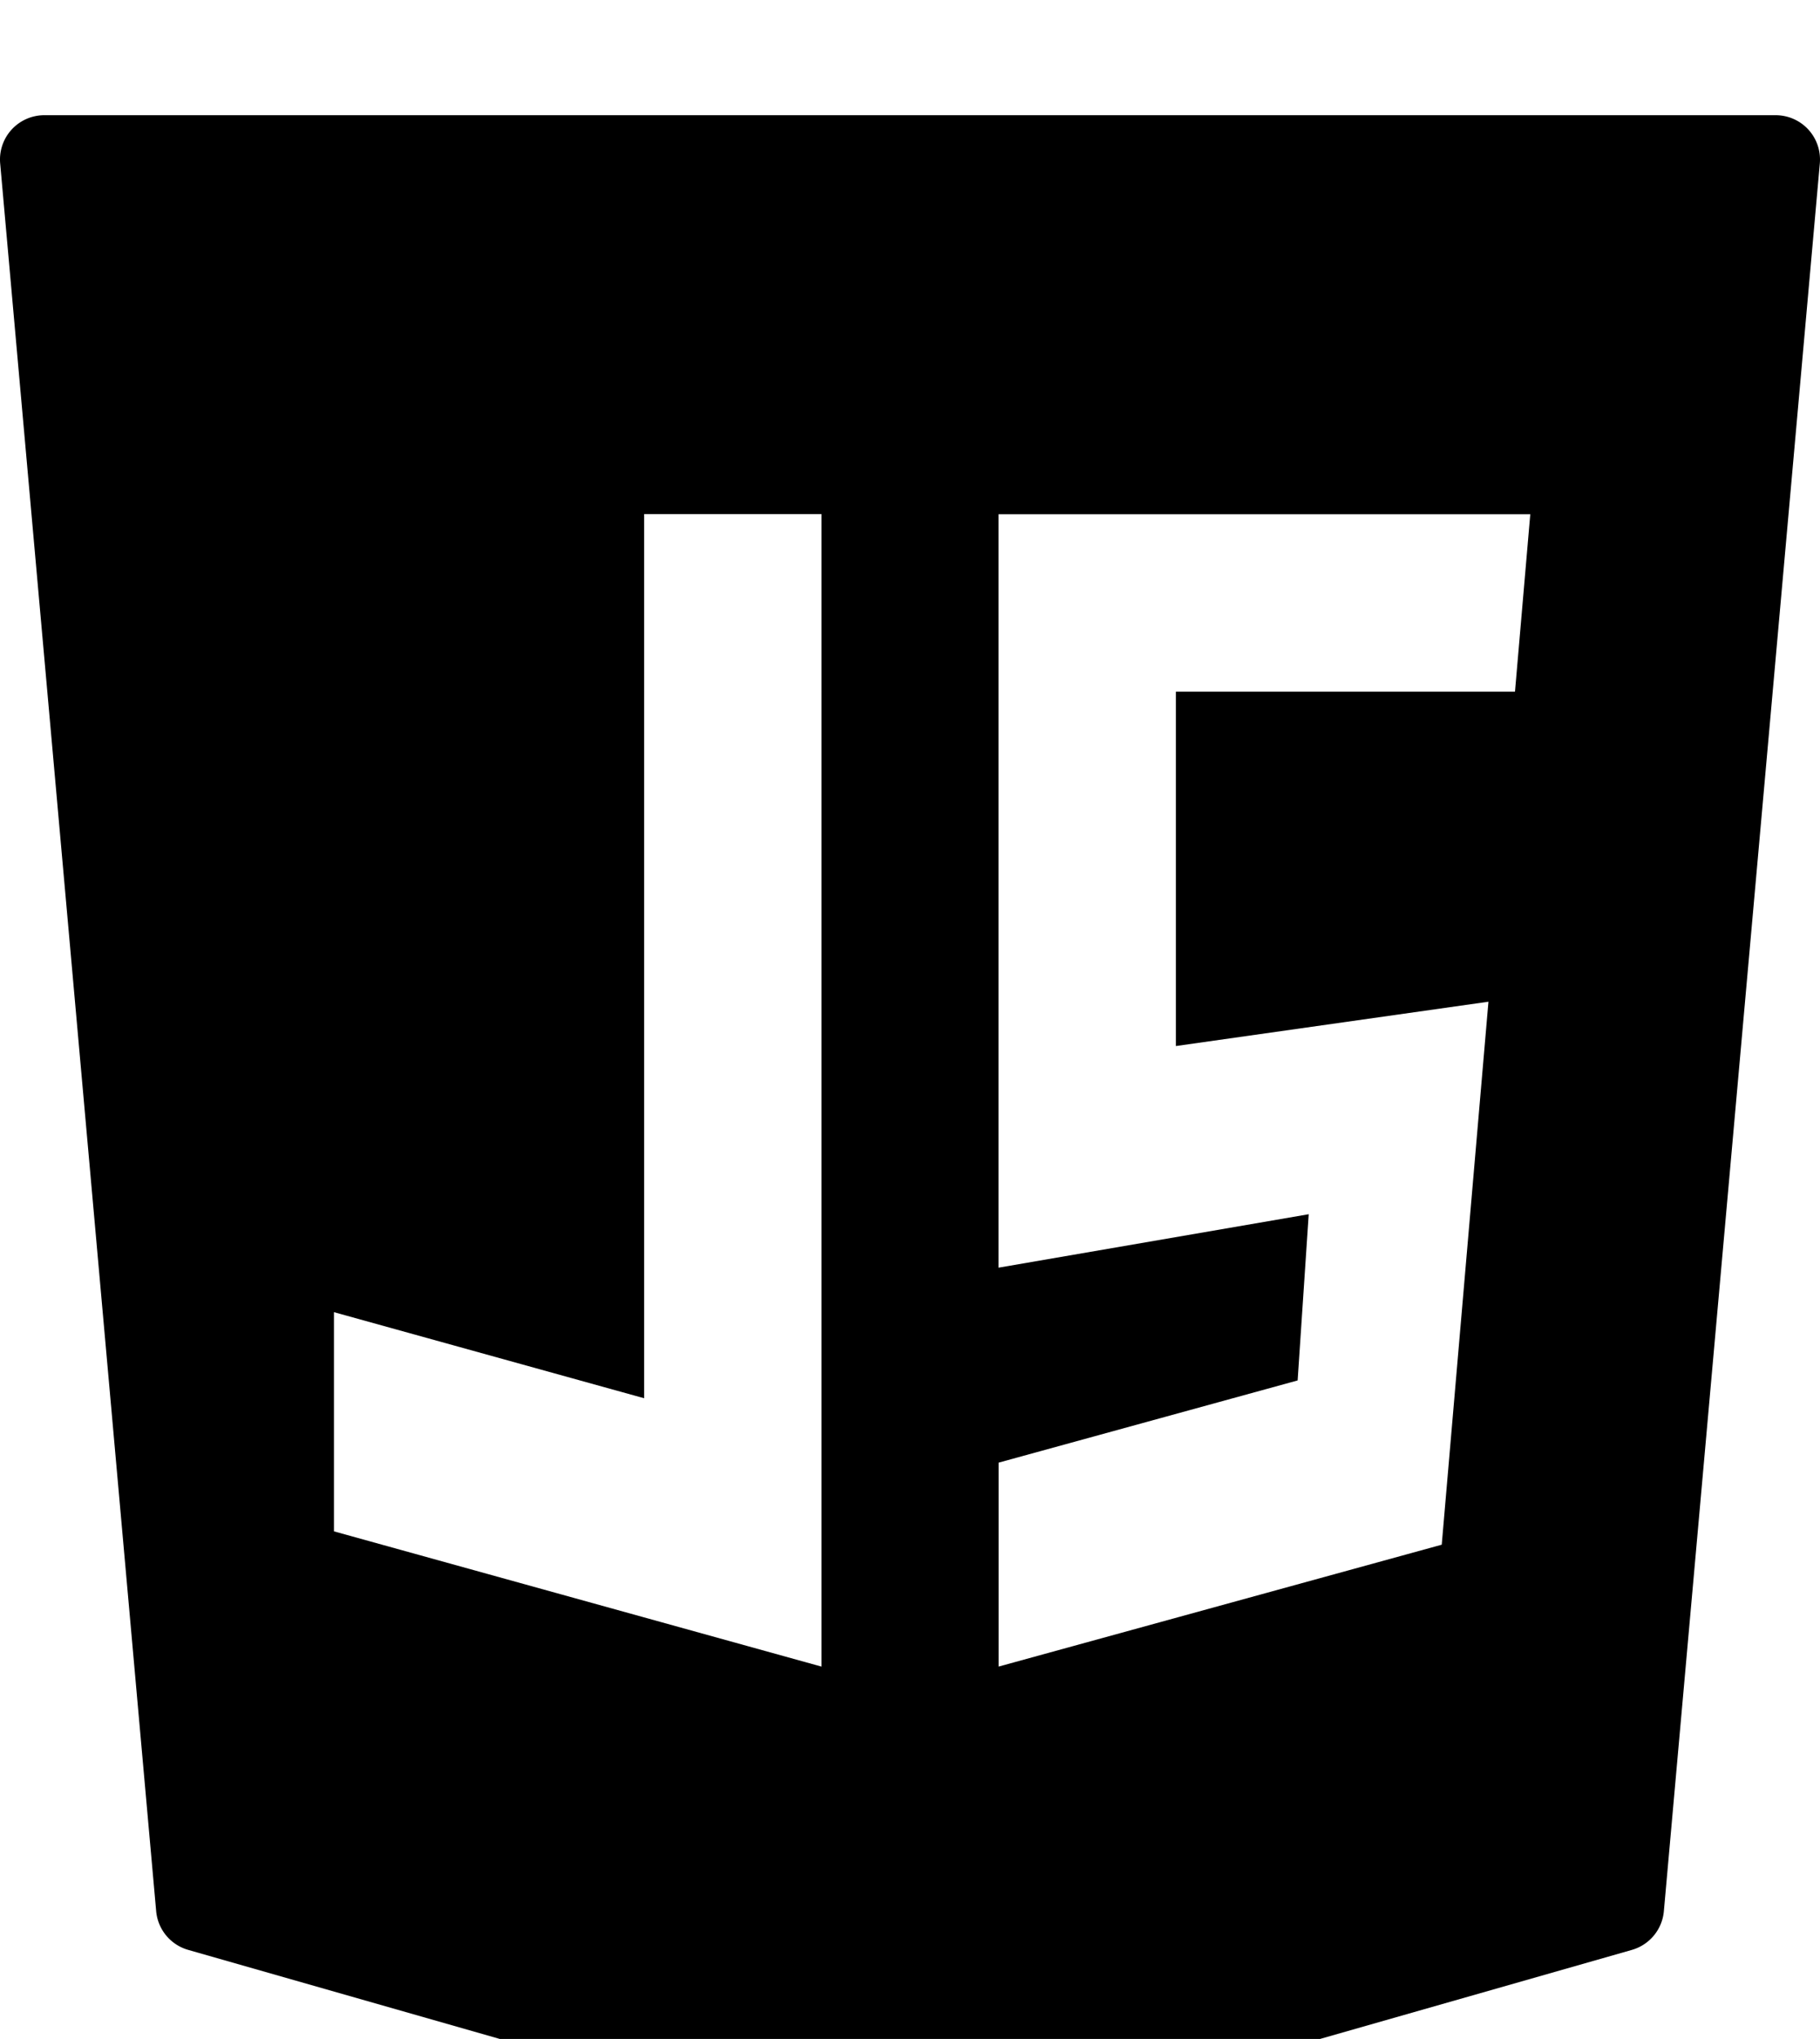 <svg xmlns="http://www.w3.org/2000/svg" width="79.014" height="88.494" viewBox="0 0 79.014 88.494" transform="translate(0 5)">
  <path id="icons8-javascript-logo" d="M82.974,2.625A1.926,1.926,0,0,0,81.554,2H6.388A1.923,1.923,0,0,0,4.472,4.1l6.772,75.849a1.927,1.927,0,0,0,1.389,1.679l30.8,8.8a1.937,1.937,0,0,0,1.054,0l30.827-8.8A1.927,1.927,0,0,0,76.7,79.944L83.47,4.1A1.928,1.928,0,0,0,82.974,2.625ZM18.962,53.95l13.467,3.736V19.314h7.7V69.333L18.962,63.463ZM69.084,40.476,67.056,64.042l-19.238,5.29V60.481L60.8,56.913l.481-7.214-13.467,2.32v-32.7H70.9l-.664,7.7H55.514V42.4Z" transform="translate(-4.464 -2)"/>
</svg>
